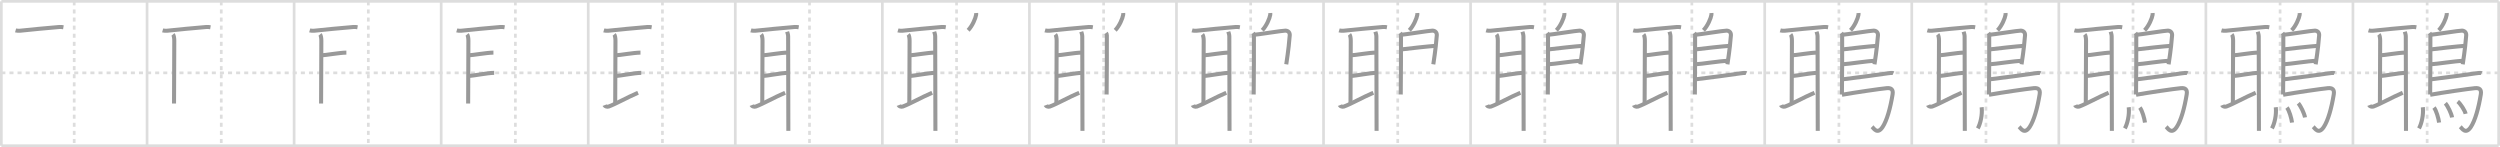 <svg width="1853px" height="109px" viewBox="0 0 1853 109" xmlns="http://www.w3.org/2000/svg" xmlns:xlink="http://www.w3.org/1999/xlink" xml:space="preserve" version="1.1" baseProfile="full">
<line x1="1" y1="1" x2="1852" y2="1" style="stroke:#ddd;stroke-width:2"></line>
<line x1="1" y1="1" x2="1" y2="108" style="stroke:#ddd;stroke-width:2"></line>
<line x1="1" y1="108" x2="1852" y2="108" style="stroke:#ddd;stroke-width:2"></line>
<line x1="1852" y1="1" x2="1852" y2="108" style="stroke:#ddd;stroke-width:2"></line>
<line x1="109" y1="1" x2="109" y2="108" style="stroke:#ddd;stroke-width:2"></line>
<line x1="218" y1="1" x2="218" y2="108" style="stroke:#ddd;stroke-width:2"></line>
<line x1="327" y1="1" x2="327" y2="108" style="stroke:#ddd;stroke-width:2"></line>
<line x1="436" y1="1" x2="436" y2="108" style="stroke:#ddd;stroke-width:2"></line>
<line x1="545" y1="1" x2="545" y2="108" style="stroke:#ddd;stroke-width:2"></line>
<line x1="654" y1="1" x2="654" y2="108" style="stroke:#ddd;stroke-width:2"></line>
<line x1="763" y1="1" x2="763" y2="108" style="stroke:#ddd;stroke-width:2"></line>
<line x1="872" y1="1" x2="872" y2="108" style="stroke:#ddd;stroke-width:2"></line>
<line x1="981" y1="1" x2="981" y2="108" style="stroke:#ddd;stroke-width:2"></line>
<line x1="1090" y1="1" x2="1090" y2="108" style="stroke:#ddd;stroke-width:2"></line>
<line x1="1199" y1="1" x2="1199" y2="108" style="stroke:#ddd;stroke-width:2"></line>
<line x1="1308" y1="1" x2="1308" y2="108" style="stroke:#ddd;stroke-width:2"></line>
<line x1="1417" y1="1" x2="1417" y2="108" style="stroke:#ddd;stroke-width:2"></line>
<line x1="1526" y1="1" x2="1526" y2="108" style="stroke:#ddd;stroke-width:2"></line>
<line x1="1635" y1="1" x2="1635" y2="108" style="stroke:#ddd;stroke-width:2"></line>
<line x1="1744" y1="1" x2="1744" y2="108" style="stroke:#ddd;stroke-width:2"></line>
<line x1="1" y1="54" x2="1852" y2="54" style="stroke:#ddd;stroke-width:2;stroke-dasharray:3 3"></line>
<line x1="55" y1="1" x2="55" y2="108" style="stroke:#ddd;stroke-width:2;stroke-dasharray:3 3"></line>
<line x1="164" y1="1" x2="164" y2="108" style="stroke:#ddd;stroke-width:2;stroke-dasharray:3 3"></line>
<line x1="273" y1="1" x2="273" y2="108" style="stroke:#ddd;stroke-width:2;stroke-dasharray:3 3"></line>
<line x1="382" y1="1" x2="382" y2="108" style="stroke:#ddd;stroke-width:2;stroke-dasharray:3 3"></line>
<line x1="491" y1="1" x2="491" y2="108" style="stroke:#ddd;stroke-width:2;stroke-dasharray:3 3"></line>
<line x1="600" y1="1" x2="600" y2="108" style="stroke:#ddd;stroke-width:2;stroke-dasharray:3 3"></line>
<line x1="709" y1="1" x2="709" y2="108" style="stroke:#ddd;stroke-width:2;stroke-dasharray:3 3"></line>
<line x1="818" y1="1" x2="818" y2="108" style="stroke:#ddd;stroke-width:2;stroke-dasharray:3 3"></line>
<line x1="927" y1="1" x2="927" y2="108" style="stroke:#ddd;stroke-width:2;stroke-dasharray:3 3"></line>
<line x1="1036" y1="1" x2="1036" y2="108" style="stroke:#ddd;stroke-width:2;stroke-dasharray:3 3"></line>
<line x1="1145" y1="1" x2="1145" y2="108" style="stroke:#ddd;stroke-width:2;stroke-dasharray:3 3"></line>
<line x1="1254" y1="1" x2="1254" y2="108" style="stroke:#ddd;stroke-width:2;stroke-dasharray:3 3"></line>
<line x1="1363" y1="1" x2="1363" y2="108" style="stroke:#ddd;stroke-width:2;stroke-dasharray:3 3"></line>
<line x1="1472" y1="1" x2="1472" y2="108" style="stroke:#ddd;stroke-width:2;stroke-dasharray:3 3"></line>
<line x1="1581" y1="1" x2="1581" y2="108" style="stroke:#ddd;stroke-width:2;stroke-dasharray:3 3"></line>
<line x1="1690" y1="1" x2="1690" y2="108" style="stroke:#ddd;stroke-width:2;stroke-dasharray:3 3"></line>
<line x1="1799" y1="1" x2="1799" y2="108" style="stroke:#ddd;stroke-width:2;stroke-dasharray:3 3"></line>
<path d="M11.55,22.54c0.85,0.24,2.41,0.33,3.26,0.24C22.5,22,34.5,20.75,44.03,20c1.41-0.11,2.27,0.12,2.97,0.24" style="fill:none;stroke:#999;stroke-width:3"></path>

<path d="M120.55,22.54c0.85,0.24,2.41,0.33,3.26,0.24C131.5,22,143.5,20.75,153.03,20c1.41-0.11,2.27,0.12,2.97,0.24" style="fill:none;stroke:#999;stroke-width:3"></path>
<path d="M128.22,25.5c0.63,0.75,0.96,2.71,0.96,4.73c0,2.02-0.19,39.26-0.19,46.52" style="fill:none;stroke:#999;stroke-width:3"></path>

<path d="M229.55,22.54c0.85,0.24,2.41,0.33,3.26,0.24C240.5,22,252.5,20.75,262.03,20c1.41-0.11,2.27,0.12,2.97,0.24" style="fill:none;stroke:#999;stroke-width:3"></path>
<path d="M237.22,25.5c0.63,0.75,0.96,2.71,0.96,4.73c0,2.02-0.19,39.26-0.19,46.52" style="fill:none;stroke:#999;stroke-width:3"></path>
<path d="M238.16,41c2.84,0,13.71-2,18.57-2" style="fill:none;stroke:#999;stroke-width:3"></path>

<path d="M338.55,22.54c0.85,0.24,2.41,0.33,3.26,0.24C349.5,22,361.5,20.75,371.03,20c1.41-0.11,2.27,0.12,2.97,0.24" style="fill:none;stroke:#999;stroke-width:3"></path>
<path d="M346.22,25.5c0.63,0.75,0.96,2.71,0.96,4.73c0,2.02-0.19,39.26-0.19,46.52" style="fill:none;stroke:#999;stroke-width:3"></path>
<path d="M347.16,41c2.84,0,13.71-2,18.57-2" style="fill:none;stroke:#999;stroke-width:3"></path>
<path d="M347.37,56.25c3.51,0,13.81-2.25,18.92-2.25" style="fill:none;stroke:#999;stroke-width:3"></path>

<path d="M447.55,22.54c0.85,0.24,2.41,0.33,3.26,0.24C458.5,22,470.5,20.75,480.03,20c1.41-0.11,2.27,0.12,2.97,0.24" style="fill:none;stroke:#999;stroke-width:3"></path>
<path d="M455.22,25.5c0.63,0.75,0.96,2.71,0.96,4.73c0,2.02-0.19,39.26-0.19,46.52" style="fill:none;stroke:#999;stroke-width:3"></path>
<path d="M456.16,41c2.84,0,13.71-2,18.57-2" style="fill:none;stroke:#999;stroke-width:3"></path>
<path d="M456.37,56.25c3.51,0,13.81-2.25,18.92-2.25" style="fill:none;stroke:#999;stroke-width:3"></path>
<path d="M448.0,78c0.29,0.75,2.05,1.37,3.05,1c5.45-2,13.7-6.75,21.86-10.25" style="fill:none;stroke:#999;stroke-width:3"></path>

<path d="M556.55,22.54c0.85,0.24,2.41,0.33,3.26,0.24C567.5,22,579.5,20.75,589.03,20c1.41-0.11,2.27,0.12,2.97,0.24" style="fill:none;stroke:#999;stroke-width:3"></path>
<path d="M564.22,25.5c0.63,0.75,0.96,2.71,0.96,4.73c0,2.02-0.19,39.26-0.19,46.52" style="fill:none;stroke:#999;stroke-width:3"></path>
<path d="M565.16,41c2.84,0,13.71-2,18.57-2" style="fill:none;stroke:#999;stroke-width:3"></path>
<path d="M565.37,56.25c3.51,0,13.81-2.25,18.92-2.25" style="fill:none;stroke:#999;stroke-width:3"></path>
<path d="M557.0,78c0.29,0.75,2.05,1.37,3.05,1c5.45-2,13.7-6.75,21.86-10.25" style="fill:none;stroke:#999;stroke-width:3"></path>
<path d="M583.44,23.5c0.29,1,0.73,2.25,0.73,3.5s0.15,59.75,0.15,70" style="fill:none;stroke:#999;stroke-width:3"></path>

<path d="M665.55,22.54c0.85,0.24,2.41,0.33,3.26,0.24C676.5,22,688.5,20.75,698.03,20c1.41-0.11,2.27,0.12,2.97,0.24" style="fill:none;stroke:#999;stroke-width:3"></path>
<path d="M673.22,25.5c0.63,0.75,0.96,2.71,0.96,4.73c0,2.02-0.19,39.26-0.19,46.52" style="fill:none;stroke:#999;stroke-width:3"></path>
<path d="M674.16,41c2.84,0,13.71-2,18.57-2" style="fill:none;stroke:#999;stroke-width:3"></path>
<path d="M674.37,56.25c3.51,0,13.81-2.25,18.92-2.25" style="fill:none;stroke:#999;stroke-width:3"></path>
<path d="M666.0,78c0.29,0.75,2.05,1.37,3.05,1c5.45-2,13.7-6.75,21.86-10.25" style="fill:none;stroke:#999;stroke-width:3"></path>
<path d="M692.44,23.5c0.29,1,0.73,2.25,0.73,3.5s0.15,59.75,0.15,70" style="fill:none;stroke:#999;stroke-width:3"></path>
<path d="M723.54,9.66c0.02,0.32,0.04,0.82-0.03,1.26c-0.41,2.63-2.74,8.26-5.93,11.53" style="fill:none;stroke:#999;stroke-width:3"></path>

<path d="M774.55,22.54c0.85,0.24,2.41,0.33,3.26,0.24C785.5,22,797.5,20.75,807.03,20c1.41-0.11,2.27,0.12,2.97,0.24" style="fill:none;stroke:#999;stroke-width:3"></path>
<path d="M782.22,25.5c0.63,0.75,0.96,2.71,0.96,4.73c0,2.02-0.19,39.26-0.19,46.52" style="fill:none;stroke:#999;stroke-width:3"></path>
<path d="M783.16,41c2.84,0,13.71-2,18.57-2" style="fill:none;stroke:#999;stroke-width:3"></path>
<path d="M783.37,56.25c3.51,0,13.81-2.25,18.92-2.25" style="fill:none;stroke:#999;stroke-width:3"></path>
<path d="M775.0,78c0.29,0.75,2.05,1.37,3.05,1c5.45-2,13.7-6.75,21.86-10.25" style="fill:none;stroke:#999;stroke-width:3"></path>
<path d="M801.44,23.5c0.29,1,0.73,2.25,0.73,3.5s0.15,59.75,0.15,70" style="fill:none;stroke:#999;stroke-width:3"></path>
<path d="M832.54,9.66c0.02,0.32,0.04,0.82-0.03,1.26c-0.41,2.63-2.74,8.26-5.93,11.53" style="fill:none;stroke:#999;stroke-width:3"></path>
<path d="M819.8,24.42c0.33,0.43,0.6,1.02,0.6,1.73c0,7.23,0.04,32.51-0.17,43.88" style="fill:none;stroke:#999;stroke-width:3"></path>

<path d="M883.55,22.54c0.85,0.24,2.41,0.33,3.26,0.24C894.5,22,906.5,20.75,916.03,20c1.41-0.11,2.27,0.12,2.97,0.24" style="fill:none;stroke:#999;stroke-width:3"></path>
<path d="M891.22,25.5c0.63,0.75,0.96,2.71,0.96,4.73c0,2.02-0.19,39.26-0.19,46.52" style="fill:none;stroke:#999;stroke-width:3"></path>
<path d="M892.16,41c2.84,0,13.71-2,18.57-2" style="fill:none;stroke:#999;stroke-width:3"></path>
<path d="M892.37,56.25c3.51,0,13.81-2.25,18.92-2.25" style="fill:none;stroke:#999;stroke-width:3"></path>
<path d="M884.0,78c0.29,0.75,2.05,1.37,3.05,1c5.45-2,13.7-6.75,21.86-10.25" style="fill:none;stroke:#999;stroke-width:3"></path>
<path d="M910.44,23.5c0.29,1,0.73,2.25,0.73,3.5s0.15,59.75,0.15,70" style="fill:none;stroke:#999;stroke-width:3"></path>
<path d="M941.54,9.66c0.02,0.32,0.04,0.82-0.03,1.26c-0.41,2.63-2.74,8.26-5.93,11.53" style="fill:none;stroke:#999;stroke-width:3"></path>
<path d="M928.8,24.42c0.33,0.43,0.6,1.02,0.6,1.73c0,7.23,0.04,32.51-0.17,43.88" style="fill:none;stroke:#999;stroke-width:3"></path>
<path d="M929.81,25.75c1.55,0,21.5-3.17,23.01-3.06c2.24,0.16,3.26,1.64,3.13,3.52c-0.2,3.05-0.95,11.05-2.58,21.46" style="fill:none;stroke:#999;stroke-width:3"></path>

<path d="M992.55,22.54c0.85,0.24,2.41,0.33,3.26,0.24C1003.5,22,1015.5,20.75,1025.03,20c1.41-0.11,2.27,0.12,2.97,0.24" style="fill:none;stroke:#999;stroke-width:3"></path>
<path d="M1000.22,25.5c0.63,0.75,0.96,2.71,0.96,4.73c0,2.02-0.19,39.26-0.19,46.52" style="fill:none;stroke:#999;stroke-width:3"></path>
<path d="M1001.16,41c2.84,0,13.71-2,18.57-2" style="fill:none;stroke:#999;stroke-width:3"></path>
<path d="M1001.37,56.25c3.51,0,13.81-2.25,18.92-2.25" style="fill:none;stroke:#999;stroke-width:3"></path>
<path d="M993.0,78c0.29,0.75,2.05,1.37,3.05,1c5.45-2,13.7-6.75,21.86-10.25" style="fill:none;stroke:#999;stroke-width:3"></path>
<path d="M1019.44,23.5c0.29,1,0.73,2.25,0.73,3.5s0.15,59.75,0.15,70" style="fill:none;stroke:#999;stroke-width:3"></path>
<path d="M1050.54,9.66c0.02,0.32,0.04,0.82-0.03,1.26c-0.41,2.63-2.74,8.26-5.93,11.53" style="fill:none;stroke:#999;stroke-width:3"></path>
<path d="M1037.8,24.42c0.33,0.43,0.6,1.02,0.6,1.73c0,7.23,0.04,32.51-0.17,43.88" style="fill:none;stroke:#999;stroke-width:3"></path>
<path d="M1038.81,25.75c1.55,0,21.5-3.17,23.01-3.06c2.24,0.16,3.26,1.64,3.13,3.52c-0.2,3.05-0.95,11.05-2.58,21.46" style="fill:none;stroke:#999;stroke-width:3"></path>
<path d="M1039.06,36.58C1043.5,36,1059.5,34.25,1063.81,33.99" style="fill:none;stroke:#999;stroke-width:3"></path>

<path d="M1101.55,22.54c0.85,0.24,2.41,0.33,3.26,0.24C1112.5,22,1124.5,20.75,1134.03,20c1.41-0.11,2.27,0.12,2.97,0.24" style="fill:none;stroke:#999;stroke-width:3"></path>
<path d="M1109.22,25.5c0.63,0.75,0.96,2.71,0.96,4.73c0,2.02-0.19,39.26-0.19,46.52" style="fill:none;stroke:#999;stroke-width:3"></path>
<path d="M1110.16,41c2.84,0,13.71-2,18.57-2" style="fill:none;stroke:#999;stroke-width:3"></path>
<path d="M1110.37,56.25c3.51,0,13.81-2.25,18.92-2.25" style="fill:none;stroke:#999;stroke-width:3"></path>
<path d="M1102.0,78c0.29,0.75,2.05,1.37,3.05,1c5.45-2,13.7-6.75,21.86-10.25" style="fill:none;stroke:#999;stroke-width:3"></path>
<path d="M1128.44,23.5c0.29,1,0.73,2.25,0.73,3.5s0.15,59.75,0.15,70" style="fill:none;stroke:#999;stroke-width:3"></path>
<path d="M1159.54,9.66c0.02,0.32,0.04,0.82-0.03,1.26c-0.41,2.63-2.74,8.26-5.93,11.53" style="fill:none;stroke:#999;stroke-width:3"></path>
<path d="M1146.8,24.42c0.33,0.43,0.6,1.02,0.6,1.73c0,7.23,0.04,32.51-0.17,43.88" style="fill:none;stroke:#999;stroke-width:3"></path>
<path d="M1147.81,25.75c1.55,0,21.5-3.17,23.01-3.06c2.24,0.16,3.26,1.64,3.13,3.52c-0.2,3.05-0.95,11.05-2.58,21.46" style="fill:none;stroke:#999;stroke-width:3"></path>
<path d="M1148.06,36.58C1152.5,36,1168.5,34.25,1172.81,33.99" style="fill:none;stroke:#999;stroke-width:3"></path>
<path d="M1147.97,47.62c3.88-0.14,18.55-2.48,23.38-2.5" style="fill:none;stroke:#999;stroke-width:3"></path>

<path d="M1210.55,22.54c0.85,0.24,2.41,0.33,3.26,0.24C1221.5,22,1233.5,20.75,1243.03,20c1.41-0.11,2.27,0.12,2.97,0.24" style="fill:none;stroke:#999;stroke-width:3"></path>
<path d="M1218.22,25.5c0.63,0.75,0.96,2.71,0.96,4.73c0,2.02-0.19,39.26-0.19,46.52" style="fill:none;stroke:#999;stroke-width:3"></path>
<path d="M1219.16,41c2.84,0,13.71-2,18.57-2" style="fill:none;stroke:#999;stroke-width:3"></path>
<path d="M1219.37,56.25c3.51,0,13.81-2.25,18.92-2.25" style="fill:none;stroke:#999;stroke-width:3"></path>
<path d="M1211.0,78c0.29,0.75,2.05,1.37,3.05,1c5.45-2,13.7-6.75,21.86-10.25" style="fill:none;stroke:#999;stroke-width:3"></path>
<path d="M1237.44,23.5c0.29,1,0.73,2.25,0.73,3.5s0.15,59.75,0.15,70" style="fill:none;stroke:#999;stroke-width:3"></path>
<path d="M1268.54,9.66c0.02,0.32,0.04,0.82-0.03,1.26c-0.41,2.63-2.74,8.26-5.93,11.53" style="fill:none;stroke:#999;stroke-width:3"></path>
<path d="M1255.8,24.42c0.33,0.43,0.6,1.02,0.6,1.73c0,7.23,0.04,32.51-0.17,43.88" style="fill:none;stroke:#999;stroke-width:3"></path>
<path d="M1256.81,25.75c1.55,0,21.5-3.17,23.01-3.06c2.24,0.16,3.26,1.64,3.13,3.52c-0.2,3.05-0.95,11.05-2.58,21.46" style="fill:none;stroke:#999;stroke-width:3"></path>
<path d="M1257.06,36.58C1261.5,36,1277.5,34.25,1281.81,33.99" style="fill:none;stroke:#999;stroke-width:3"></path>
<path d="M1256.97,47.62c3.88-0.14,18.55-2.48,23.38-2.5" style="fill:none;stroke:#999;stroke-width:3"></path>
<path d="M1256.69,58.8c9.16-1.11,29.41-3.75,33.34-4.44c1.37-0.24,3.7-0.46,4.39-0.14" style="fill:none;stroke:#999;stroke-width:3"></path>

<path d="M1319.55,22.54c0.85,0.24,2.41,0.33,3.26,0.24C1330.5,22,1342.5,20.75,1352.03,20c1.41-0.11,2.27,0.12,2.97,0.24" style="fill:none;stroke:#999;stroke-width:3"></path>
<path d="M1327.22,25.5c0.63,0.75,0.96,2.71,0.96,4.73c0,2.02-0.19,39.26-0.19,46.52" style="fill:none;stroke:#999;stroke-width:3"></path>
<path d="M1328.16,41c2.84,0,13.71-2,18.57-2" style="fill:none;stroke:#999;stroke-width:3"></path>
<path d="M1328.37,56.25c3.51,0,13.81-2.25,18.92-2.25" style="fill:none;stroke:#999;stroke-width:3"></path>
<path d="M1320.0,78c0.29,0.75,2.05,1.37,3.05,1c5.45-2,13.7-6.75,21.86-10.25" style="fill:none;stroke:#999;stroke-width:3"></path>
<path d="M1346.44,23.5c0.29,1,0.73,2.25,0.73,3.5s0.15,59.75,0.15,70" style="fill:none;stroke:#999;stroke-width:3"></path>
<path d="M1377.54,9.66c0.02,0.32,0.04,0.82-0.03,1.26c-0.41,2.63-2.74,8.26-5.93,11.53" style="fill:none;stroke:#999;stroke-width:3"></path>
<path d="M1364.8,24.42c0.33,0.43,0.6,1.02,0.6,1.73c0,7.23,0.04,32.51-0.17,43.88" style="fill:none;stroke:#999;stroke-width:3"></path>
<path d="M1365.81,25.75c1.55,0,21.5-3.17,23.01-3.06c2.24,0.16,3.26,1.64,3.13,3.52c-0.2,3.05-0.95,11.05-2.58,21.46" style="fill:none;stroke:#999;stroke-width:3"></path>
<path d="M1366.06,36.58C1370.5,36,1386.5,34.25,1390.81,33.99" style="fill:none;stroke:#999;stroke-width:3"></path>
<path d="M1365.97,47.62c3.88-0.14,18.55-2.48,23.38-2.5" style="fill:none;stroke:#999;stroke-width:3"></path>
<path d="M1365.69,58.8c9.16-1.11,29.41-3.75,33.34-4.44c1.37-0.24,3.7-0.46,4.39-0.14" style="fill:none;stroke:#999;stroke-width:3"></path>
<path d="M1365.24,70.25c9.1-1.63,28.13-4.42,33.17-4.9c3.28-0.31,4.97,0.89,4.38,4.57c-1.64,10.24-4.29,19.57-7.43,24.25c-3.87,5.76-6.47,1.04-7.8-0.24" style="fill:none;stroke:#999;stroke-width:3"></path>

<path d="M1428.55,22.54c0.85,0.24,2.41,0.33,3.26,0.24C1439.5,22,1451.5,20.75,1461.03,20c1.41-0.11,2.27,0.12,2.97,0.24" style="fill:none;stroke:#999;stroke-width:3"></path>
<path d="M1436.22,25.5c0.63,0.75,0.96,2.71,0.96,4.73c0,2.02-0.19,39.26-0.19,46.52" style="fill:none;stroke:#999;stroke-width:3"></path>
<path d="M1437.16,41c2.84,0,13.71-2,18.57-2" style="fill:none;stroke:#999;stroke-width:3"></path>
<path d="M1437.37,56.25c3.51,0,13.81-2.25,18.92-2.25" style="fill:none;stroke:#999;stroke-width:3"></path>
<path d="M1429.0,78c0.29,0.75,2.05,1.37,3.05,1c5.45-2,13.7-6.75,21.86-10.25" style="fill:none;stroke:#999;stroke-width:3"></path>
<path d="M1455.44,23.5c0.29,1,0.73,2.25,0.73,3.5s0.15,59.75,0.15,70" style="fill:none;stroke:#999;stroke-width:3"></path>
<path d="M1486.54,9.66c0.02,0.32,0.04,0.82-0.03,1.26c-0.41,2.63-2.74,8.26-5.93,11.53" style="fill:none;stroke:#999;stroke-width:3"></path>
<path d="M1473.8,24.42c0.33,0.43,0.6,1.02,0.6,1.73c0,7.23,0.04,32.51-0.17,43.88" style="fill:none;stroke:#999;stroke-width:3"></path>
<path d="M1474.81,25.75c1.55,0,21.5-3.17,23.01-3.06c2.24,0.16,3.26,1.64,3.13,3.52c-0.2,3.05-0.95,11.05-2.58,21.46" style="fill:none;stroke:#999;stroke-width:3"></path>
<path d="M1475.06,36.58C1479.5,36,1495.5,34.25,1499.81,33.99" style="fill:none;stroke:#999;stroke-width:3"></path>
<path d="M1474.97,47.62c3.88-0.14,18.55-2.48,23.38-2.5" style="fill:none;stroke:#999;stroke-width:3"></path>
<path d="M1474.69,58.8c9.16-1.11,29.41-3.75,33.34-4.44c1.37-0.24,3.7-0.46,4.39-0.14" style="fill:none;stroke:#999;stroke-width:3"></path>
<path d="M1474.24,70.25c9.1-1.63,28.13-4.42,33.17-4.9c3.28-0.31,4.97,0.89,4.38,4.57c-1.64,10.24-4.29,19.57-7.43,24.25c-3.87,5.76-6.47,1.04-7.8-0.24" style="fill:none;stroke:#999;stroke-width:3"></path>
<path d="M1468.81,79.48c0.64,5.58-0.96,12.27-2.86,15.69" style="fill:none;stroke:#999;stroke-width:3"></path>

<path d="M1537.55,22.54c0.85,0.24,2.41,0.33,3.26,0.24C1548.5,22,1560.5,20.75,1570.03,20c1.41-0.11,2.27,0.12,2.97,0.24" style="fill:none;stroke:#999;stroke-width:3"></path>
<path d="M1545.22,25.5c0.63,0.75,0.96,2.71,0.96,4.73c0,2.02-0.19,39.26-0.19,46.52" style="fill:none;stroke:#999;stroke-width:3"></path>
<path d="M1546.16,41c2.84,0,13.71-2,18.57-2" style="fill:none;stroke:#999;stroke-width:3"></path>
<path d="M1546.37,56.25c3.51,0,13.81-2.25,18.92-2.25" style="fill:none;stroke:#999;stroke-width:3"></path>
<path d="M1538.0,78c0.29,0.75,2.05,1.37,3.05,1c5.45-2,13.7-6.75,21.86-10.25" style="fill:none;stroke:#999;stroke-width:3"></path>
<path d="M1564.44,23.5c0.29,1,0.73,2.25,0.73,3.5s0.15,59.75,0.15,70" style="fill:none;stroke:#999;stroke-width:3"></path>
<path d="M1595.54,9.66c0.02,0.32,0.04,0.82-0.03,1.26c-0.41,2.63-2.74,8.26-5.93,11.53" style="fill:none;stroke:#999;stroke-width:3"></path>
<path d="M1582.8,24.42c0.33,0.43,0.6,1.02,0.6,1.73c0,7.23,0.04,32.51-0.17,43.88" style="fill:none;stroke:#999;stroke-width:3"></path>
<path d="M1583.81,25.75c1.55,0,21.5-3.17,23.01-3.06c2.24,0.16,3.26,1.64,3.13,3.52c-0.2,3.05-0.95,11.05-2.58,21.46" style="fill:none;stroke:#999;stroke-width:3"></path>
<path d="M1584.06,36.58C1588.5,36,1604.5,34.25,1608.81,33.99" style="fill:none;stroke:#999;stroke-width:3"></path>
<path d="M1583.97,47.62c3.88-0.14,18.55-2.48,23.38-2.5" style="fill:none;stroke:#999;stroke-width:3"></path>
<path d="M1583.69,58.8c9.16-1.11,29.41-3.75,33.34-4.44c1.37-0.24,3.7-0.46,4.39-0.14" style="fill:none;stroke:#999;stroke-width:3"></path>
<path d="M1583.24,70.25c9.1-1.63,28.13-4.42,33.17-4.9c3.28-0.31,4.97,0.89,4.38,4.57c-1.64,10.24-4.29,19.57-7.43,24.25c-3.87,5.76-6.47,1.04-7.8-0.24" style="fill:none;stroke:#999;stroke-width:3"></path>
<path d="M1577.81,79.48c0.64,5.58-0.96,12.27-2.86,15.69" style="fill:none;stroke:#999;stroke-width:3"></path>
<path d="M1586.07,79.74c1.73,2.18,3.36,7.92,3.79,11.12" style="fill:none;stroke:#999;stroke-width:3"></path>

<path d="M1646.55,22.54c0.85,0.24,2.41,0.33,3.26,0.24C1657.5,22,1669.5,20.75,1679.03,20c1.41-0.11,2.27,0.12,2.97,0.24" style="fill:none;stroke:#999;stroke-width:3"></path>
<path d="M1654.22,25.5c0.63,0.75,0.96,2.71,0.96,4.73c0,2.02-0.19,39.26-0.19,46.52" style="fill:none;stroke:#999;stroke-width:3"></path>
<path d="M1655.16,41c2.84,0,13.71-2,18.57-2" style="fill:none;stroke:#999;stroke-width:3"></path>
<path d="M1655.37,56.25c3.51,0,13.81-2.25,18.92-2.25" style="fill:none;stroke:#999;stroke-width:3"></path>
<path d="M1647.0,78c0.29,0.75,2.05,1.37,3.05,1c5.45-2,13.7-6.75,21.86-10.25" style="fill:none;stroke:#999;stroke-width:3"></path>
<path d="M1673.44,23.5c0.29,1,0.73,2.25,0.73,3.5s0.15,59.75,0.15,70" style="fill:none;stroke:#999;stroke-width:3"></path>
<path d="M1704.54,9.66c0.02,0.32,0.04,0.82-0.03,1.26c-0.41,2.63-2.74,8.26-5.93,11.53" style="fill:none;stroke:#999;stroke-width:3"></path>
<path d="M1691.8,24.42c0.33,0.43,0.6,1.02,0.6,1.73c0,7.23,0.04,32.51-0.17,43.88" style="fill:none;stroke:#999;stroke-width:3"></path>
<path d="M1692.81,25.75c1.55,0,21.5-3.17,23.01-3.06c2.24,0.16,3.26,1.64,3.13,3.52c-0.2,3.05-0.95,11.05-2.58,21.46" style="fill:none;stroke:#999;stroke-width:3"></path>
<path d="M1693.06,36.58C1697.5,36,1713.5,34.25,1717.81,33.99" style="fill:none;stroke:#999;stroke-width:3"></path>
<path d="M1692.97,47.62c3.88-0.14,18.55-2.48,23.38-2.5" style="fill:none;stroke:#999;stroke-width:3"></path>
<path d="M1692.69,58.8c9.16-1.11,29.41-3.75,33.34-4.44c1.37-0.24,3.7-0.46,4.39-0.14" style="fill:none;stroke:#999;stroke-width:3"></path>
<path d="M1692.24,70.25c9.1-1.63,28.13-4.42,33.17-4.9c3.28-0.31,4.97,0.89,4.38,4.57c-1.64,10.24-4.29,19.57-7.43,24.25c-3.87,5.76-6.47,1.04-7.8-0.24" style="fill:none;stroke:#999;stroke-width:3"></path>
<path d="M1686.81,79.48c0.64,5.58-0.96,12.27-2.86,15.69" style="fill:none;stroke:#999;stroke-width:3"></path>
<path d="M1695.07,79.74c1.73,2.18,3.36,7.92,3.79,11.12" style="fill:none;stroke:#999;stroke-width:3"></path>
<path d="M1703.49,76.54c1.76,1.92,4.54,7.69,4.98,10.51" style="fill:none;stroke:#999;stroke-width:3"></path>

<path d="M1755.55,22.54c0.85,0.24,2.41,0.33,3.26,0.24C1766.5,22,1778.5,20.75,1788.03,20c1.41-0.11,2.27,0.12,2.97,0.24" style="fill:none;stroke:#999;stroke-width:3"></path>
<path d="M1763.22,25.5c0.63,0.75,0.96,2.71,0.96,4.73c0,2.02-0.19,39.26-0.19,46.52" style="fill:none;stroke:#999;stroke-width:3"></path>
<path d="M1764.16,41c2.84,0,13.71-2,18.57-2" style="fill:none;stroke:#999;stroke-width:3"></path>
<path d="M1764.37,56.25c3.51,0,13.81-2.25,18.92-2.25" style="fill:none;stroke:#999;stroke-width:3"></path>
<path d="M1756.0,78c0.29,0.75,2.05,1.37,3.05,1c5.45-2,13.7-6.75,21.86-10.25" style="fill:none;stroke:#999;stroke-width:3"></path>
<path d="M1782.44,23.5c0.29,1,0.73,2.25,0.73,3.5s0.15,59.75,0.15,70" style="fill:none;stroke:#999;stroke-width:3"></path>
<path d="M1813.54,9.66c0.02,0.32,0.04,0.82-0.03,1.26c-0.41,2.63-2.74,8.26-5.93,11.53" style="fill:none;stroke:#999;stroke-width:3"></path>
<path d="M1800.8,24.42c0.33,0.43,0.6,1.02,0.6,1.73c0,7.23,0.04,32.51-0.17,43.88" style="fill:none;stroke:#999;stroke-width:3"></path>
<path d="M1801.81,25.75c1.55,0,21.5-3.17,23.01-3.06c2.24,0.16,3.26,1.64,3.13,3.52c-0.2,3.05-0.95,11.05-2.58,21.46" style="fill:none;stroke:#999;stroke-width:3"></path>
<path d="M1802.06,36.58C1806.5,36,1822.5,34.25,1826.81,33.99" style="fill:none;stroke:#999;stroke-width:3"></path>
<path d="M1801.97,47.62c3.88-0.14,18.55-2.48,23.38-2.5" style="fill:none;stroke:#999;stroke-width:3"></path>
<path d="M1801.69,58.8c9.16-1.11,29.41-3.75,33.34-4.44c1.37-0.24,3.7-0.46,4.39-0.14" style="fill:none;stroke:#999;stroke-width:3"></path>
<path d="M1801.24,70.25c9.1-1.63,28.13-4.42,33.17-4.9c3.28-0.31,4.97,0.89,4.38,4.57c-1.64,10.24-4.29,19.57-7.43,24.25c-3.87,5.76-6.47,1.04-7.8-0.24" style="fill:none;stroke:#999;stroke-width:3"></path>
<path d="M1795.81,79.48c0.64,5.58-0.96,12.27-2.86,15.69" style="fill:none;stroke:#999;stroke-width:3"></path>
<path d="M1804.07,79.74c1.73,2.18,3.36,7.92,3.79,11.12" style="fill:none;stroke:#999;stroke-width:3"></path>
<path d="M1812.49,76.54c1.76,1.92,4.54,7.69,4.98,10.51" style="fill:none;stroke:#999;stroke-width:3"></path>
<path d="M1821.66,75.23c2.07,1.67,5.34,6.69,5.86,9.14" style="fill:none;stroke:#999;stroke-width:3"></path>

</svg>